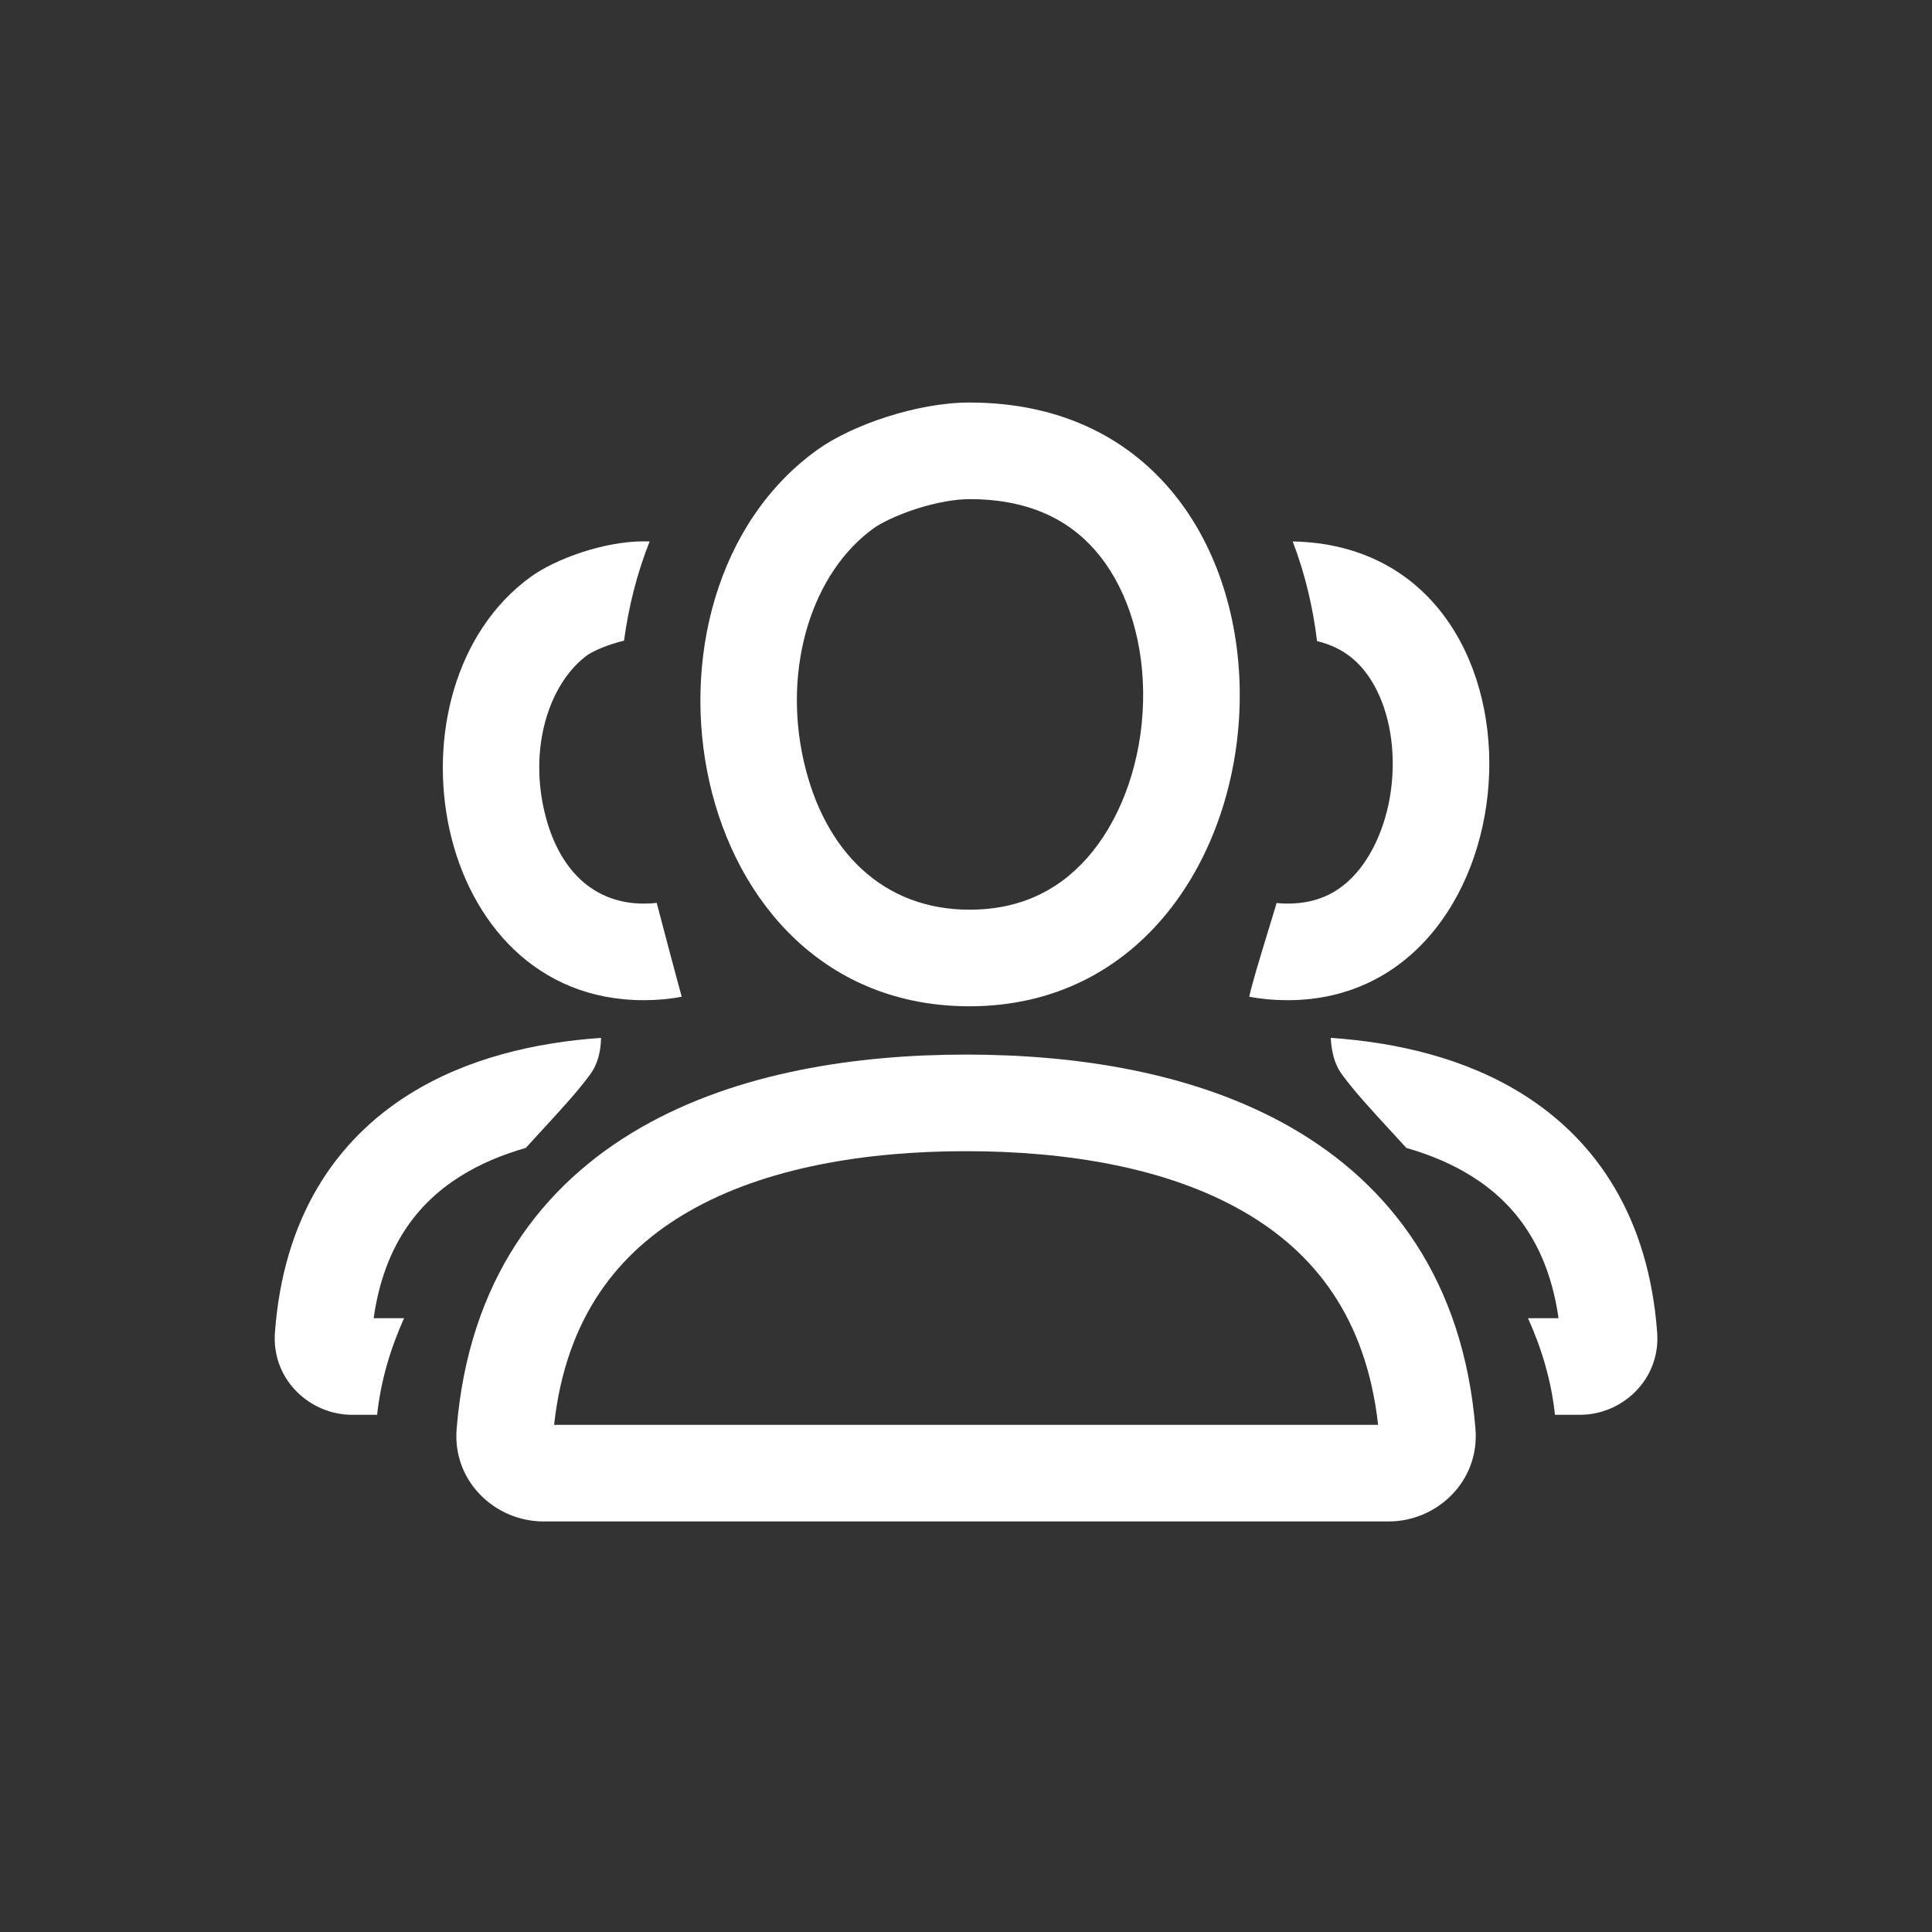 <svg width="20" height="20" viewBox="0 0 20 20" fill="none" xmlns="http://www.w3.org/2000/svg">
<rect x="0" y="0" width="20" height="20" fill="#333333" stroke="none"/>
<g id="Icon">
<g id="Icon_2">
<path fill-rule="evenodd" clip-rule="evenodd" d="M10.036 10.417C7.059 10.417 6.359 6.157 8.467 4.652C8.817 4.402 9.49 4.167 10.036 4.167C13.919 4.167 13.611 10.417 10.036 10.417ZM9.048 5.466C9.116 5.418 9.27 5.337 9.484 5.268C9.695 5.2 9.894 5.167 10.036 5.167C10.707 5.167 11.124 5.422 11.391 5.762C11.681 6.13 11.848 6.67 11.833 7.267C11.818 7.863 11.624 8.424 11.311 8.814C11.015 9.182 10.604 9.417 10.036 9.417C9.142 9.417 8.532 8.813 8.32 7.878C8.099 6.901 8.41 5.922 9.048 5.466Z" fill="white"/>
<path d="M6.663 5.604C6.684 5.604 6.705 5.604 6.725 5.605C6.594 5.935 6.507 6.282 6.46 6.632C6.42 6.642 6.378 6.653 6.334 6.668C6.192 6.714 6.103 6.765 6.08 6.782C5.705 7.055 5.478 7.691 5.63 8.376C5.774 9.021 6.159 9.354 6.663 9.354C6.71 9.354 6.755 9.352 6.798 9.346C6.905 9.757 7.009 10.142 7.057 10.318C6.932 10.342 6.801 10.354 6.663 10.354C4.441 10.354 3.919 7.117 5.492 5.973C5.753 5.783 6.255 5.604 6.663 5.604Z" fill="white"/>
<path d="M4.233 11.33C4.835 10.952 5.546 10.791 6.222 10.744C6.22 10.88 6.189 11.015 6.108 11.124C5.979 11.301 5.793 11.502 5.583 11.73C5.538 11.78 5.491 11.831 5.443 11.883C5.196 11.954 4.967 12.05 4.765 12.177C4.324 12.454 3.974 12.898 3.868 13.646H4.183C4.043 13.957 3.942 14.29 3.904 14.646H3.646C3.206 14.646 2.811 14.28 2.846 13.796C2.933 12.608 3.469 11.81 4.233 11.33Z" fill="white"/>
<path d="M13.382 5.605C16.224 5.661 15.981 10.354 13.329 10.354C13.19 10.354 13.058 10.342 12.932 10.318C12.962 10.181 13.035 9.942 13.123 9.652C13.153 9.556 13.184 9.454 13.215 9.348C13.253 9.352 13.291 9.354 13.329 9.354C13.664 9.354 13.898 9.219 14.077 8.993C14.274 8.743 14.407 8.368 14.417 7.955C14.427 7.542 14.312 7.186 14.136 6.958C14.025 6.814 13.87 6.693 13.634 6.637C13.592 6.286 13.509 5.938 13.382 5.605Z" fill="white"/>
<path d="M16.355 14.646H16.097C16.059 14.29 15.958 13.957 15.818 13.646H16.134C16.027 12.898 15.678 12.454 15.236 12.177C15.034 12.05 14.805 11.954 14.558 11.883C14.511 11.831 14.464 11.78 14.418 11.73C14.208 11.502 14.022 11.301 13.893 11.124C13.812 11.015 13.783 10.88 13.776 10.744C14.453 10.79 15.166 10.952 15.768 11.33C16.532 11.81 17.068 12.608 17.155 13.796C17.19 14.28 16.795 14.646 16.355 14.646Z" fill="white"/>
<path fill-rule="evenodd" clip-rule="evenodd" d="M6.637 11.671C7.641 11.095 8.88 10.917 10.001 10.917C11.122 10.917 12.361 11.095 13.364 11.671C14.398 12.264 15.15 13.262 15.274 14.792C15.318 15.338 14.872 15.75 14.376 15.75H5.626C5.129 15.75 4.683 15.338 4.727 14.792C4.851 13.262 5.603 12.264 6.637 11.671ZM5.736 14.75H14.266C14.142 13.634 13.599 12.958 12.867 12.539C12.079 12.086 11.04 11.917 10.001 11.917C8.961 11.917 7.923 12.086 7.134 12.539C6.402 12.958 5.859 13.634 5.736 14.75Z" fill="white"/>
</g>
</g>
</svg>
